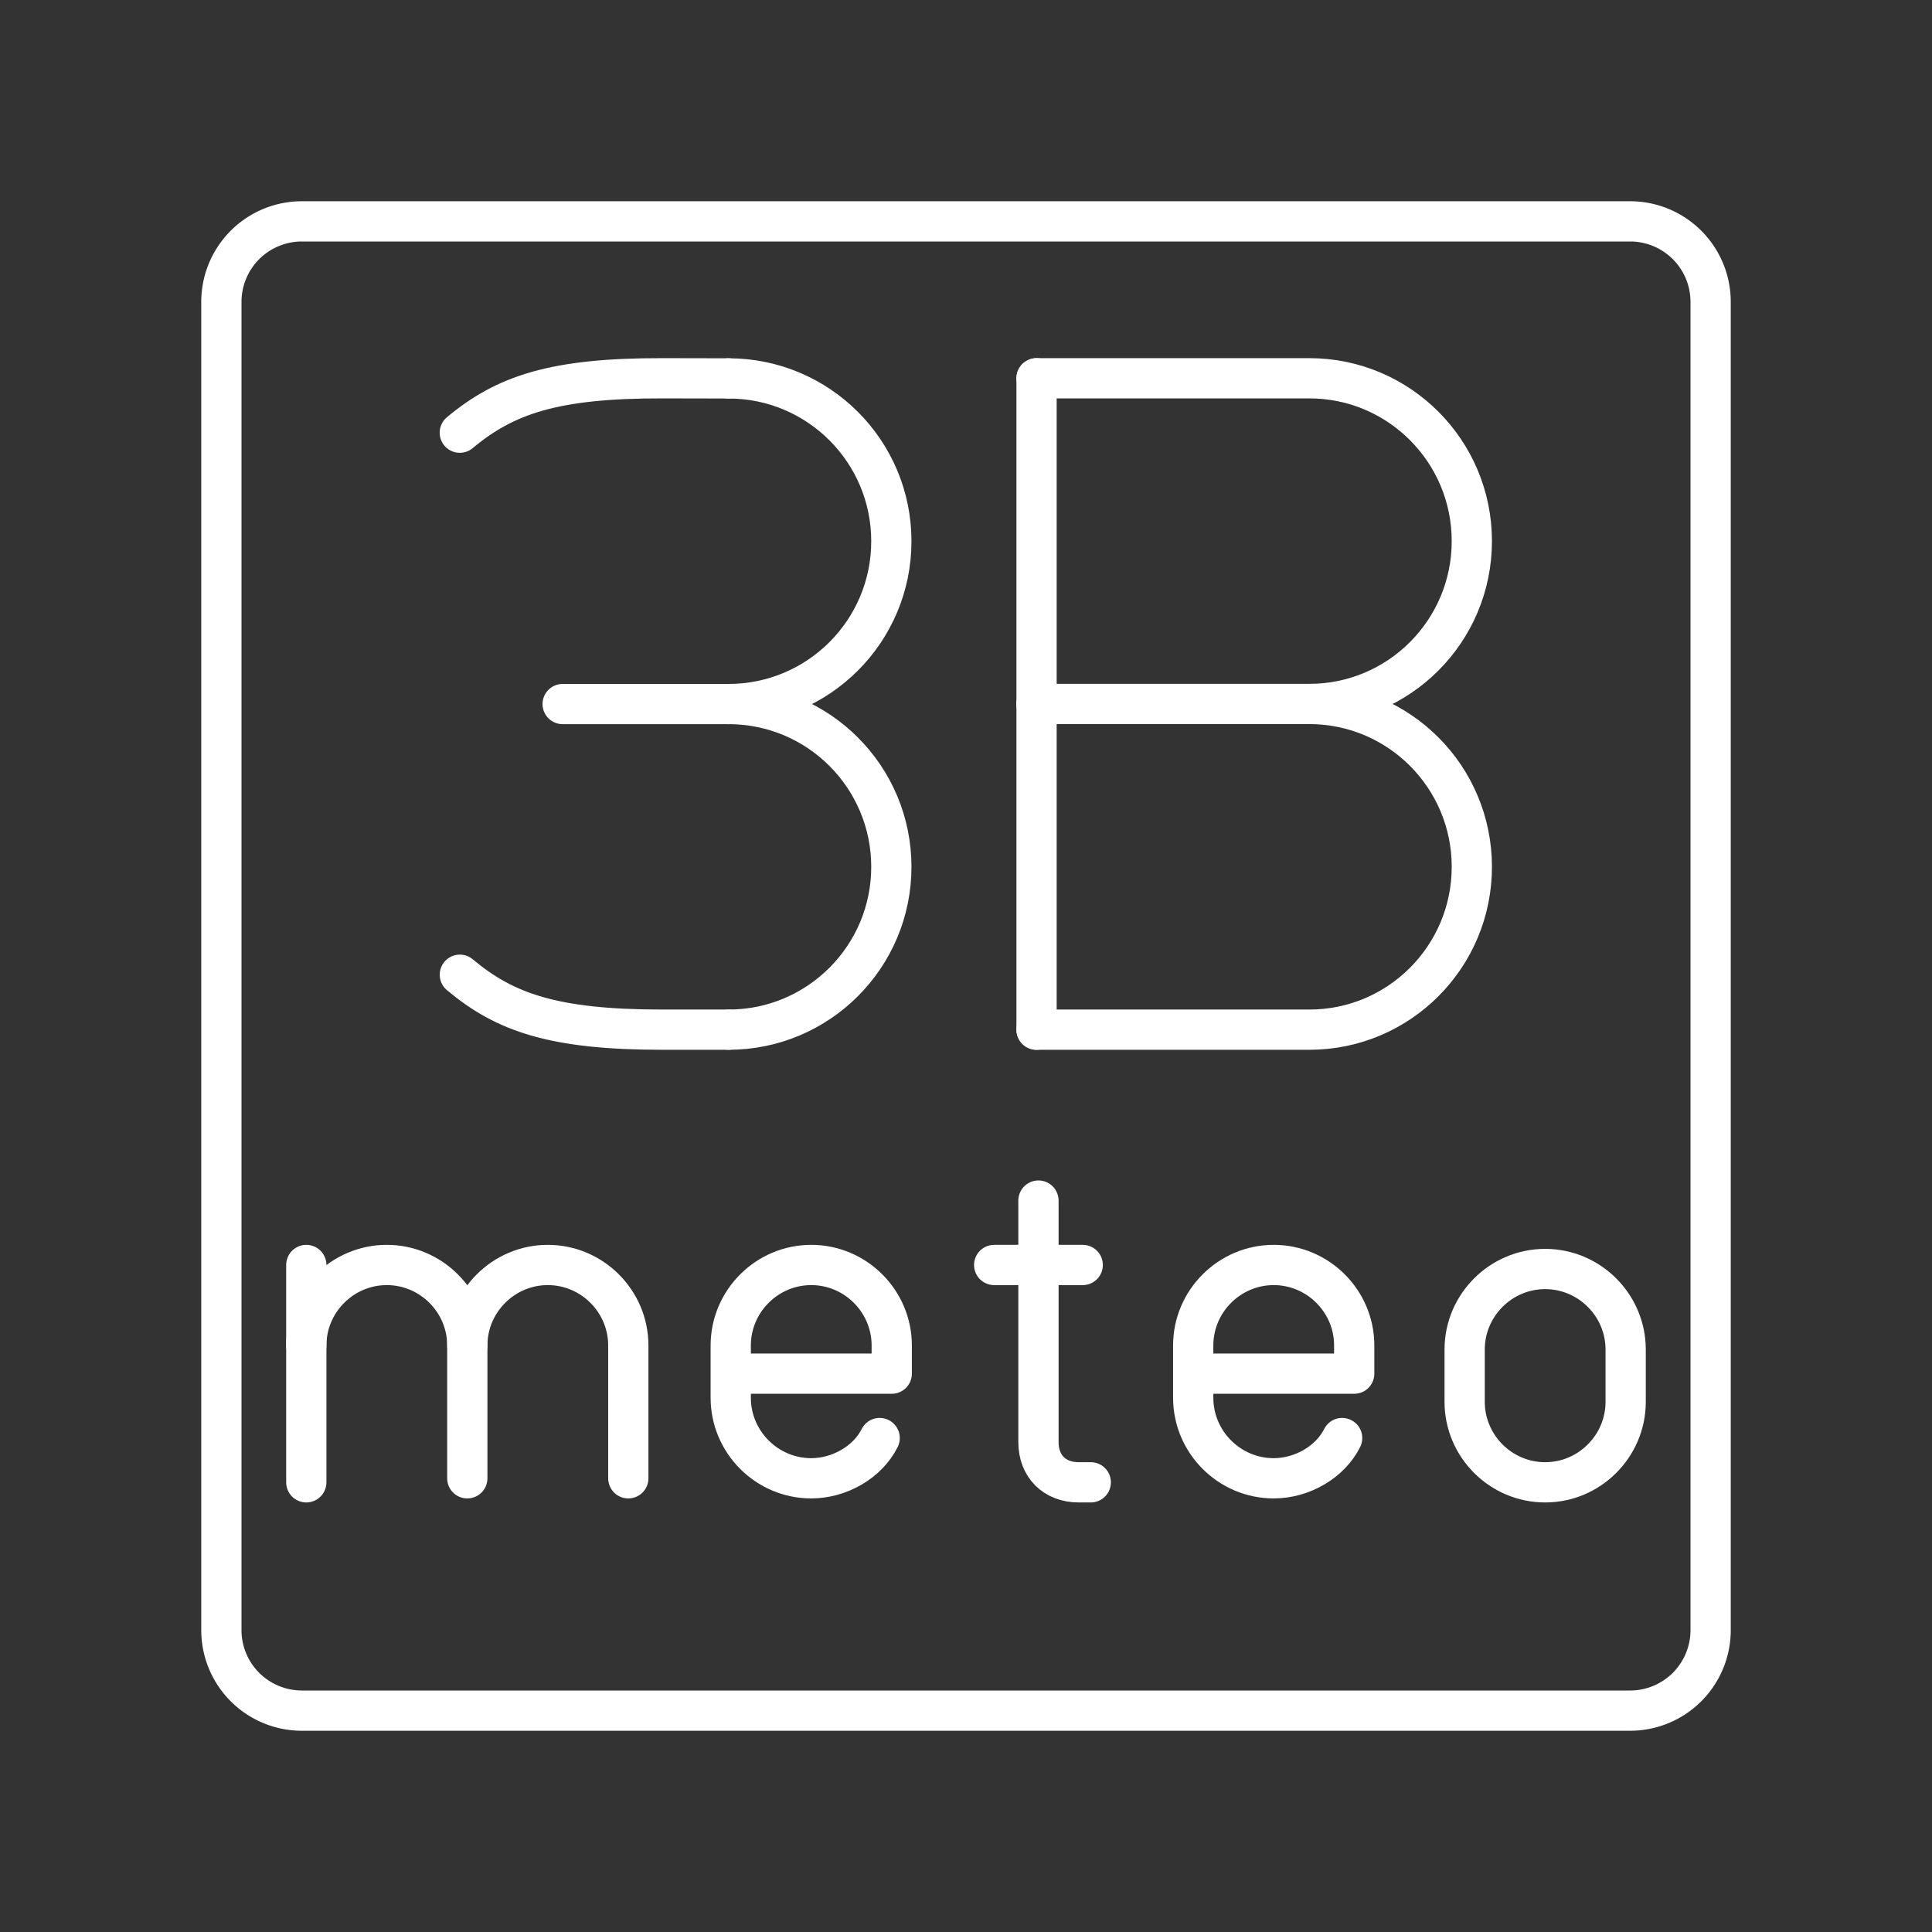 <?xml version="1.0" encoding="UTF-8"?>
<svg id="b" version="1.1" viewBox="0 0 48 48" xml:space="preserve" xmlns="http://www.w3.org/2000/svg"><rect x="0" y="0" width="48" height="48" fill="#333333" stroke="none"/><defs><style>.c{fill:none;stroke:#fff;stroke-linecap:round;stroke-linejoin:round;}</style><style>.a{fill:none;stroke:#fff;stroke-linecap:round;stroke-linejoin:round;}</style><style>.c{fill:none;stroke:#000;stroke-linecap:round;stroke-linejoin:round;}</style><style>.c{fill:none;stroke:#fff;stroke-linecap:round;stroke-linejoin:round;}</style></defs><path class="a" d="m40.5 5.5h-33a2 2 0 0 0-2 2v33a2 2 0 0 0 2 2h33a2 2 0 0 0 2-2v-33a2 2 0 0 0-2-2z"/><path class="st5" d="m38.389 36.828v0c-1.1 0-2-0.9-2-2v-1.3c0-1.1 0.9-2 2-2v0c1.1 0 2 0.9 2 2v1.3c0 1.1-0.9 2-2 2z" fill="none" stroke="#fff" stroke-linecap="round" stroke-linejoin="round" stroke-miterlimit="10"/><g transform="translate(-164.39 -27.872)">
		<path class="st5" d="m172 61.3c0-1.1 0.9-2 2-2v0c1.1 0 2 0.9 2 2v3.3" fill="none" stroke="#fff" stroke-linecap="round" stroke-linejoin="round" stroke-miterlimit="10"/>
		<line class="st5" x1="172" x2="172" y1="59.3" y2="64.7" fill="none" stroke="#fff" stroke-linecap="round" stroke-linejoin="round" stroke-miterlimit="10"/>
		
			<path class="st5" d="m176 61.3c0-1.1 0.9-2 2-2v0c1.1 0 2 0.9 2 2v3.3" fill="none" stroke="#fff" stroke-linecap="round" stroke-linejoin="round" stroke-miterlimit="10"/>
		
	</g><g transform="translate(-220.2 -27.872)" fill="none" stroke="#fff" stroke-linecap="round" stroke-linejoin="round" stroke-miterlimit="10">
		<path class="st5" d="m246 57.7v6c0 0.6 0.4 1 1 1h0.3"/>
		<line class="st5" x1="244.9" x2="247.1" y1="59.3" y2="59.3"/>
	</g><path class="st5" d="m21.855 35.728c-0.3 0.6-1 1-1.7 1v0c-1.1 0-2-0.9-2-2v-1.3c0-1.1 0.9-2 2-2v0c1.1 0 2 0.9 2 2v0.7h-4" fill="none" stroke="#fff" stroke-linecap="round" stroke-linejoin="round" stroke-miterlimit="10"/><path class="st5" d="m33.345 35.728c-0.3 0.6-1 1-1.7 1v0c-1.1 0-2-0.9-2-2v-1.3c0-1.1 0.9-2 2-2v0c1.1 0 2 0.9 2 2v0.7h-4" fill="none" stroke="#fff" stroke-linecap="round" stroke-linejoin="round" stroke-miterlimit="10"/><g transform="matrix(.666 0 0 .666 15.176 1.506)" stroke="#fff" stroke-linecap="round" stroke-linejoin="round" stroke-width="1.501"><line class="c" x1="15.881" x2="15.881" y1="36.15" y2="11.85"/><path class="c" d="m15.881 11.85h10.176c3.348 0 6.062 2.72 6.062 6.075s-2.714 6.075-6.062 6.075h-10.176"/><path class="c" d="m15.881 24h10.176c3.348 0 6.062 2.72 6.062 6.075s-2.714 6.075-6.062 6.075h-10.176"/></g><g id="a" transform="matrix(.666 0 0 .666 .8 1.506)" stroke-width="1.501"><g stroke-width="1.501"><path class="c" d="m25.976 24.003c3.354 0 6.074-2.719 6.074-6.074s-2.719-6.074-6.074-6.074"/><path class="c" d="m25.976 36.15c3.354 0 6.074-2.719 6.074-6.074s-2.719-6.074-6.074-6.074"/><path class="c" d="m15.953 34.1c1.677 1.406 3.489 2.05 7.556 2.05h2.466"/><path class="c" d="m15.951 13.88c1.681-1.401 3.494-2.04 7.561-2.03l2.466 0.005"/><line class="c" x1="19.788" x2="25.976" y1="24.003" y2="24.003"/></g></g></svg>
